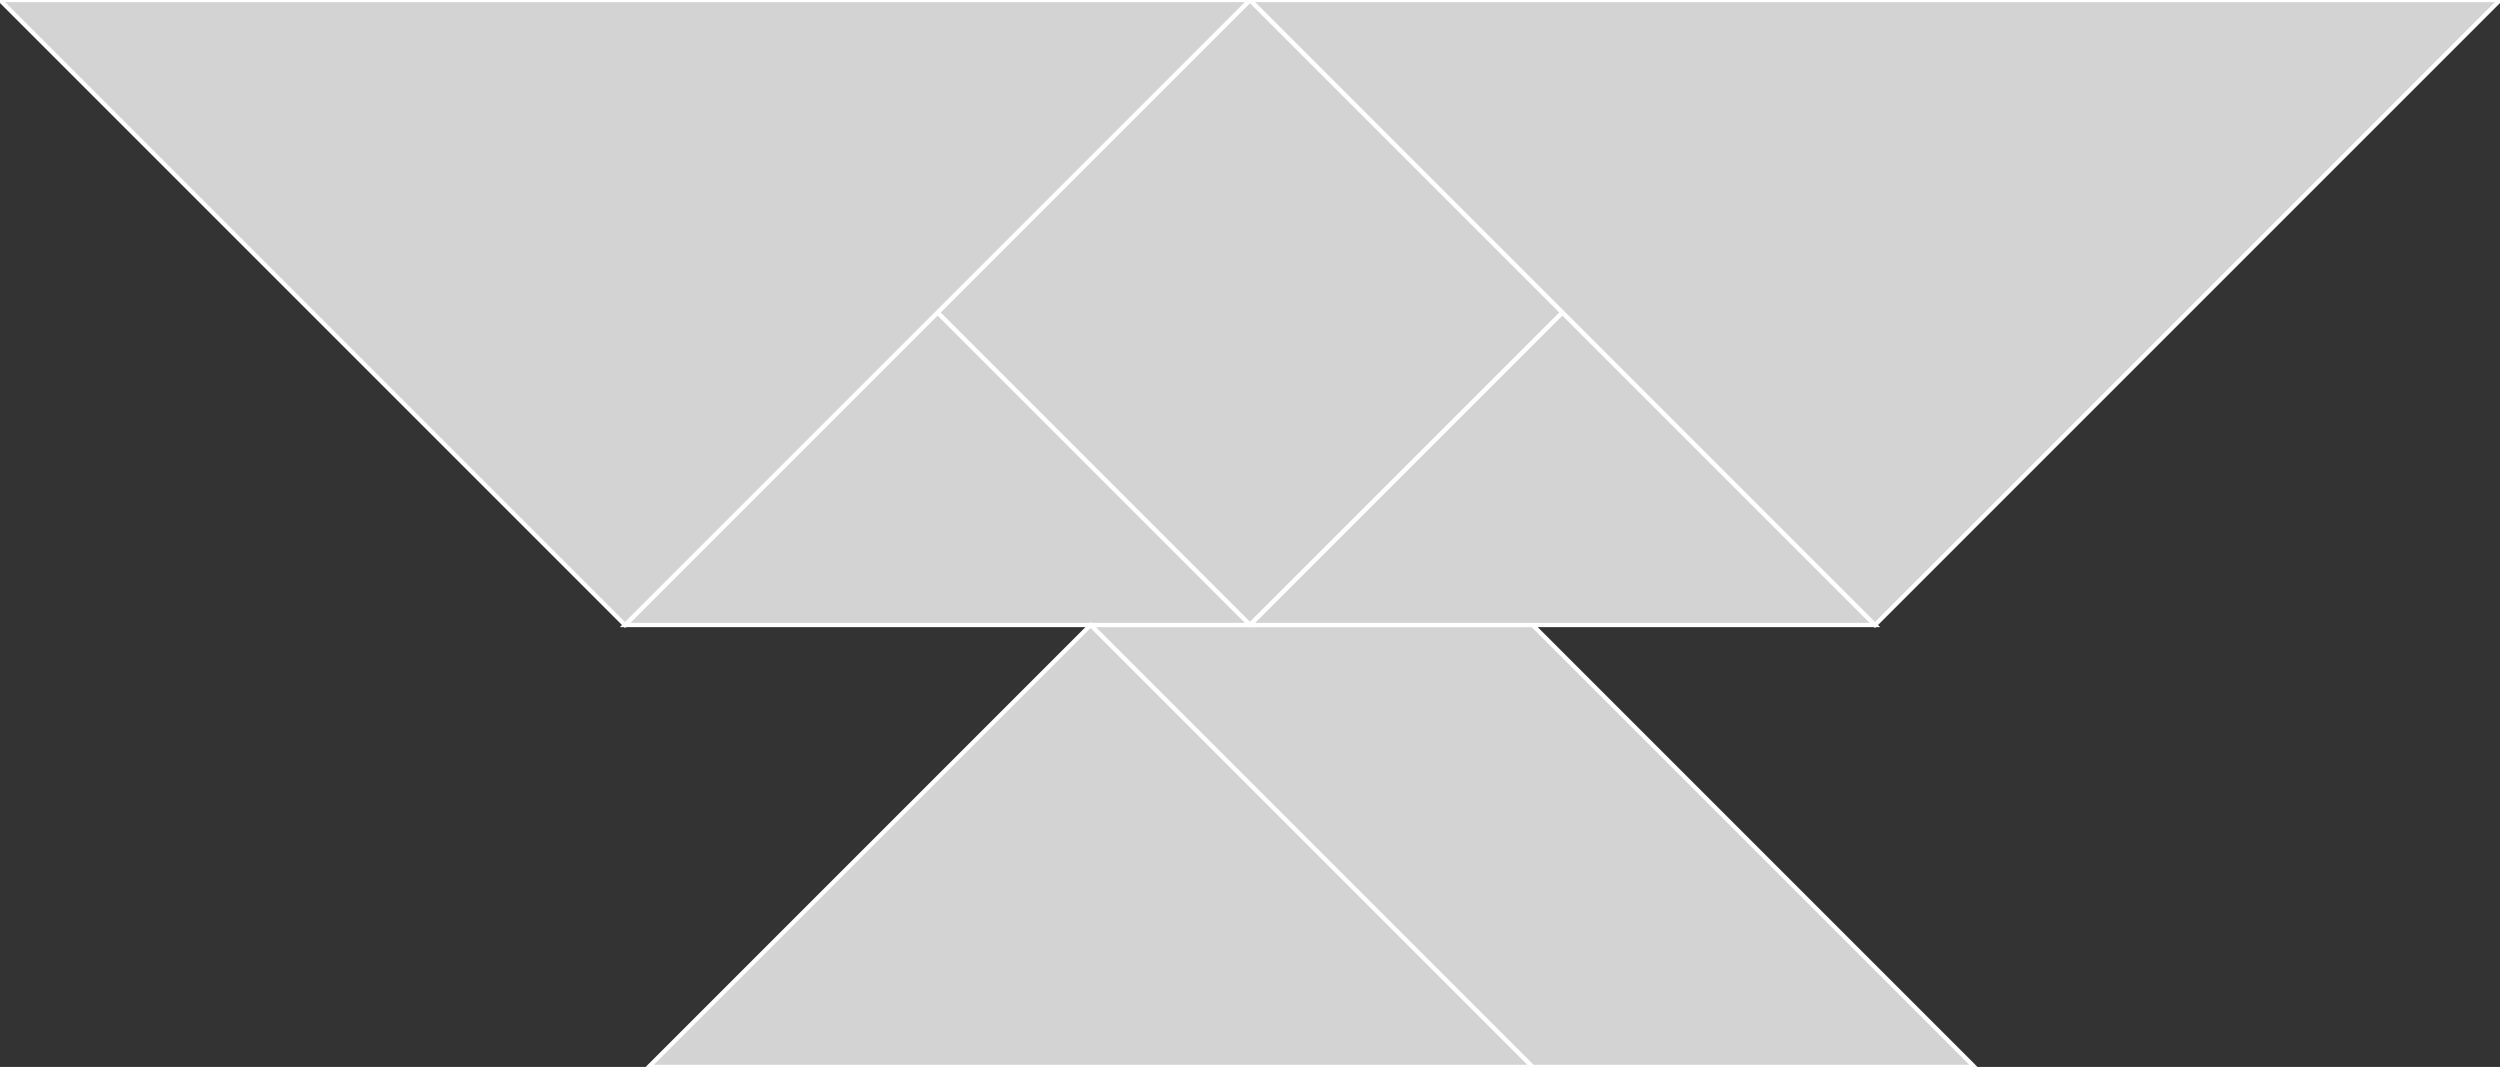 <?xml version="1.0" encoding="utf-8"?>
<svg baseProfile="full" height="100%" version="1.1" viewBox="0 0 584.0 249.238" width="100%" xmlns="http://www.w3.org/2000/svg" xmlns:ev="http://www.w3.org/2001/xml-events" xmlns:xlink="http://www.w3.org/1999/xlink"><rect x="0" y="0" width="584.0" height="249.238" fill="#333333" stroke="none"/><defs/><polygon fill="lightgray" id="1" points="365.0,73.0 292.0,0.0 219.0,73.0 292.0,146.0" stroke="white" strokewidth="1"/><polygon fill="lightgray" id="2" points="358.0,146.0 461.238,249.238 358.0,249.238 254.762,146.0" stroke="white" strokewidth="1"/><polygon fill="lightgray" id="3" points="292.0,146.0 146.0,146.0 219.0,73" stroke="white" strokewidth="1"/><polygon fill="lightgray" id="4" points="438.0,146.0 292.0,146.0 365.0,73" stroke="white" strokewidth="1"/><polygon fill="lightgray" id="5" points="358.0,249.238 151.525,249.238 254.762,146" stroke="white" strokewidth="1"/><polygon fill="lightgray" id="6" points="146.0,146.0 292.0,0.0 0.0,0.0" stroke="white" strokewidth="1"/><polygon fill="lightgray" id="7" points="438.0,146.0 292.0,0.0 584.0,0.0" stroke="white" strokewidth="1"/></svg>